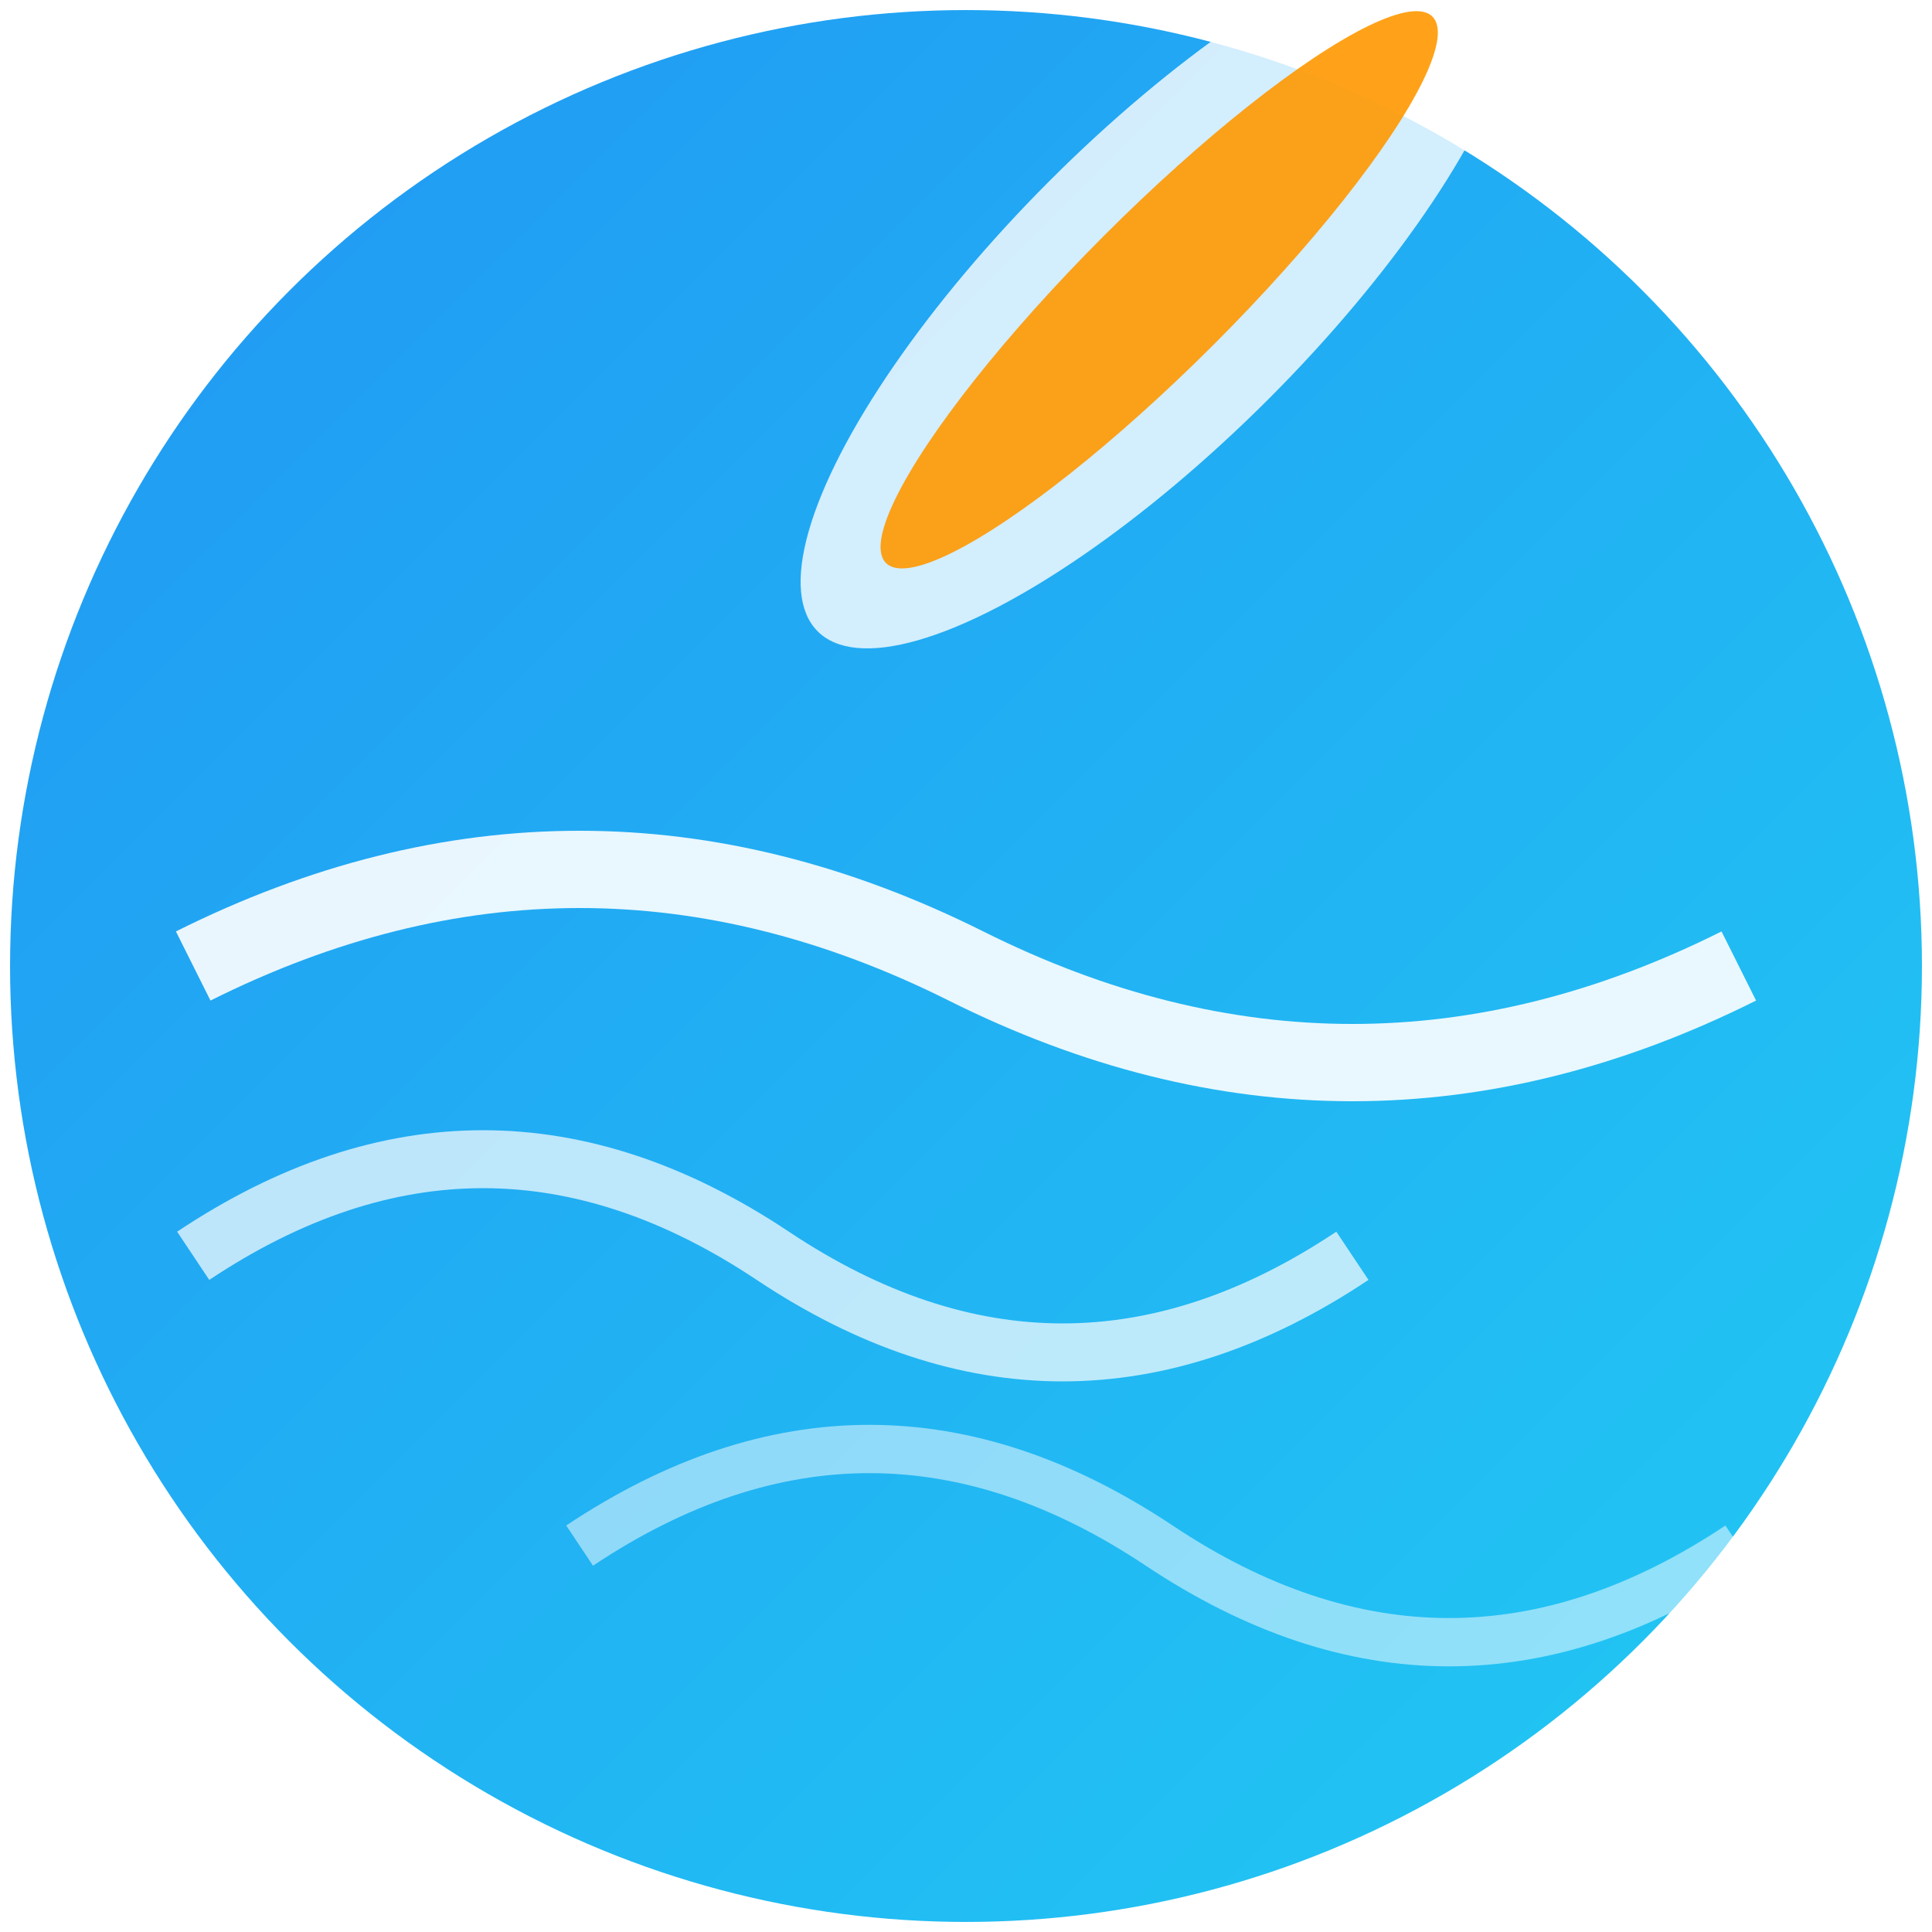 
<svg width="384" height="384" viewBox="0 0 384 384" xmlns="http://www.w3.org/2000/svg">
  <defs>
    <linearGradient id="bg" x1="0%" y1="0%" x2="100%" y2="100%">
      <stop offset="0%" style="stop-color:#2196F3;stop-opacity:1" />
      <stop offset="100%" style="stop-color:#21CBF3;stop-opacity:1" />
    </linearGradient>
    <filter id="shadow" x="-50%" y="-50%" width="200%" height="200%">
      <feDropShadow dx="2" dy="2" stdDeviation="4" flood-opacity="0.3"/>
    </filter>
  </defs>
  
  <!-- Background circle -->
  <circle cx="192" cy="192" r="190" fill="url(#bg)" filter="url(#shadow)"/>
  
  <!-- Wave patterns -->
  <g transform="translate(38.4, 115.2)">
    <!-- Main wave -->
    <path d="M0 76.8 Q76.8 38.4 153.6 76.8 T307.2 76.8" 
          stroke="white" stroke-width="15.36" fill="none" opacity="0.9"/>
    
    <!-- Second wave -->
    <path d="M0 134.4 Q57.6 96 115.2 134.4 T230.4 134.4" 
          stroke="white" stroke-width="11.52" fill="none" opacity="0.7"/>
    
    <!-- Third wave -->
    <path d="M76.8 192 Q134.4 153.6 192 192 T307.2 192" 
          stroke="white" stroke-width="9.6" fill="none" opacity="0.5"/>
  </g>
  
  <!-- Surfboard icon -->
  <g transform="translate(230.4, 57.6) rotate(45)">
    <ellipse cx="0" cy="0" rx="30.72" ry="96" fill="white" opacity="0.8"/>
    <ellipse cx="0" cy="0" rx="15.36" ry="76.8" fill="#FF9800" opacity="0.9"/>
  </g>
</svg>